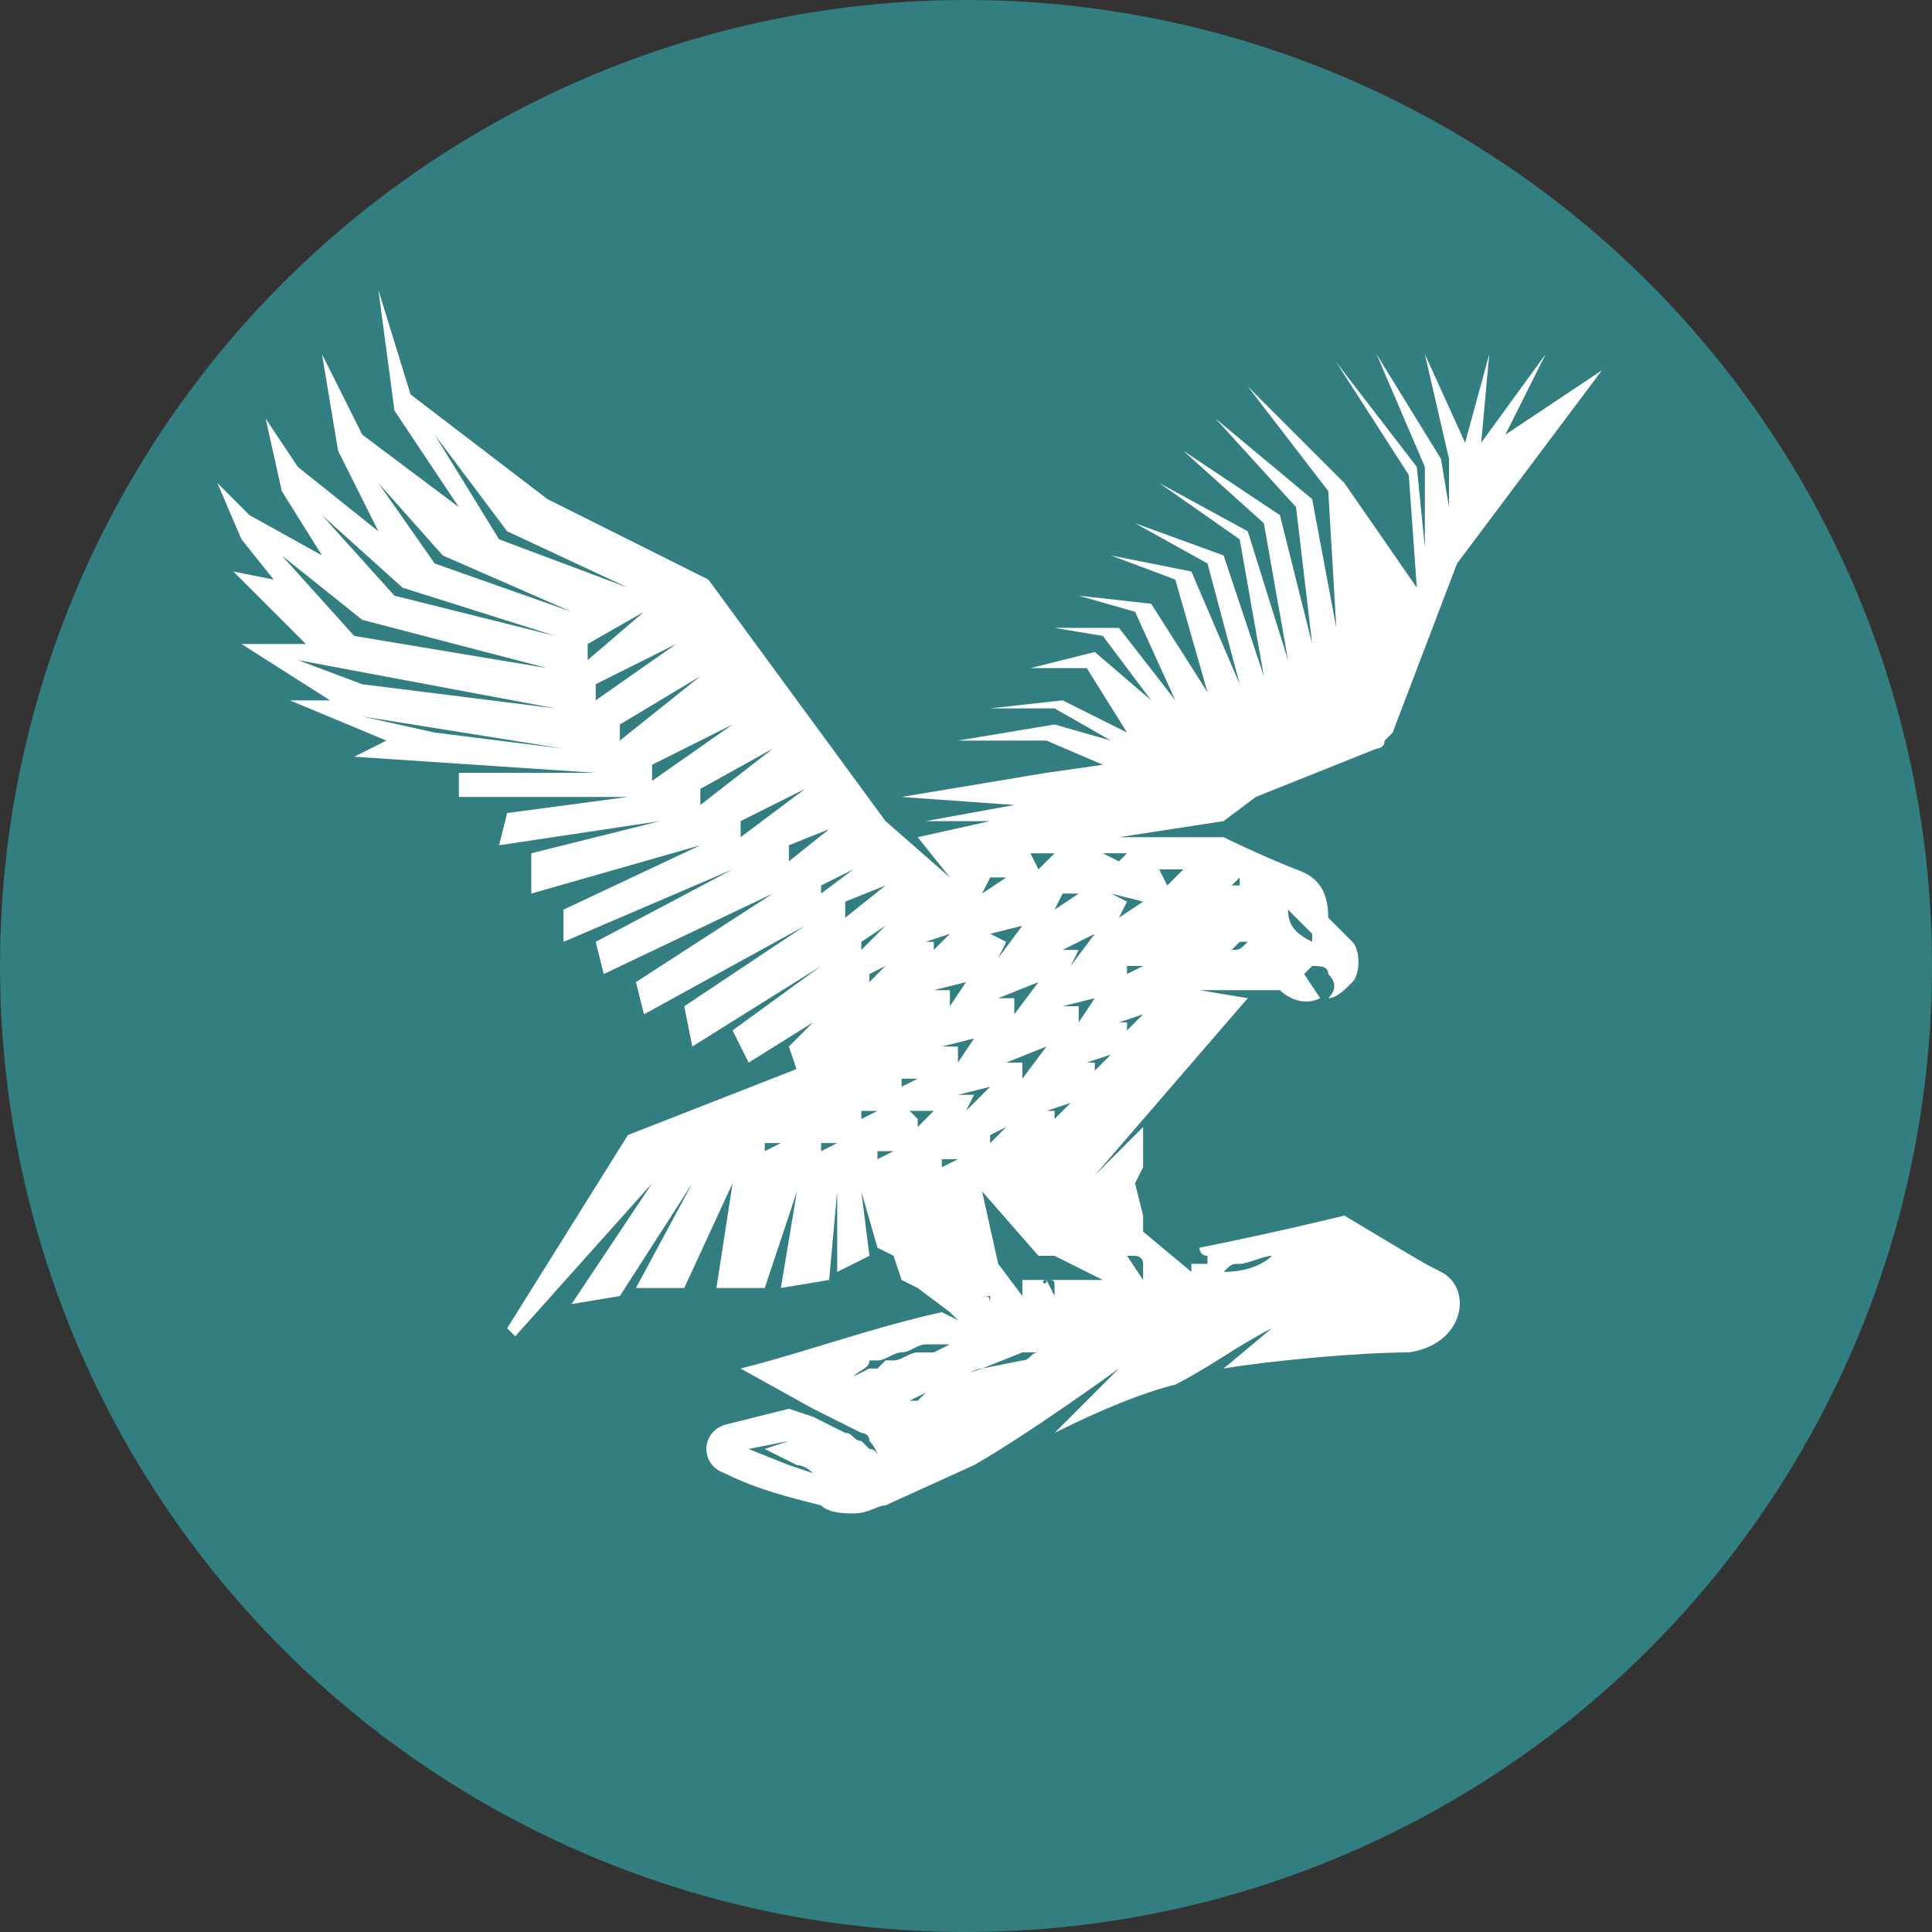 <svg viewBox="0 0 24 24" data-name="logo-stamp__premium" xmlns="http://www.w3.org/2000/svg">
  <rect x="0" y="0" width="24" height="24" fill="#333333" stroke="none"/>
  <circle cx="12" cy="12" r="12" fill="#337E81"/>
  <path fill="#fff" d="M17.9 15.8c-.2-.1-.2-.1-1.2-.7 0 0-.8.2-1.8.4 0 0 0 .1.1.1v.1h-.2v.1l-.6-.5v-.2l-.1-.4.1-.2V14l-.6.6 1.9-2.2-.6-.1h1c.1.1.3.2.5.1l-.2-.3.1-.1c.1 0 .2 0 .2.1.1.1.1.2 0 .3.1 0 .2-.1.3-.2.1-.1.1-.4 0-.5l-.3-.3c0-.3-.1-.5-.4-.6-.5-.2-.9-.4-.9-.4h-1.3l1.3-.2.4-.3 1.5-.6s.1 0 .1-.1l.1-.1.8-2.1 1.8-2.4-1.2.8.5-1-.8 1.1.1-1.1-.3 1.1-.5-1.1.3 1.3v.6l-.1-.6-.8-1.3.6 1.4v1l-.1-1-1-1.3.9 1.4.1 1.4-.9-1.3-1.2-1.2 1 1.3.1 1.7-.3-1.6-1.2-1 1 1.1.2 1.7-.4-1.6-1.2-.8 1 .9.3 1.7-.5-1.6-1.1-.6 1 .7.3 1.7-.5-1.5-1.1-.4.9.5.4 1.5-.6-1.4-1-.2.8.3.4 1.4-.7-1.1-.9-.1.7.2.5 1.1-.7-.9h-.8l.6.1.6.8-.7-.6-.8.2h.7l.5.8-.8-.4-.9.1h.8l.7.4-.7-.2-1.2.2H13l.7.3-.7.1-1.8.3 1.4.1-1.1.2h.8l-.9.2.4.5-.8-.7-2.2-3-2-1-1.7-1.3-.4-1.3.2 1.5.8 1.2-1.2-.9-.5-1 .2 1.2.5 1-1-.8-.4-.6.2.9.5.8-.9-.5-.4-.4.3.7.4.5-.5-.1.9.9H3l1.1.7h-.5l1.2.5-.4.2 3 .2H5.7v.3h2.1l-1.5.2-.1.4 2-.3-1.6.4v.5l2.1-.6-1.7.8v.4l2.1-.9-1.7.9.1.4 2.1-1-1.7 1.1.1.4 2-1.1-1.5 1 .1.5 1.6-1-1.1.8.2.4.8-.5-.3.3.1.3.2-.1.3-.1.1-.1h.2l.1-.1v-.8.8l-.1.1h-.2c-.1.1-.3.1-.4.2l-2.3.9-1.5 2.4.1.1 1.7-1.9-1 1.5.6-.1.9-1.4-.7 1.3h.6l.6-1.3-.2 1.3h.6l.4-1.2-.2 1.2.6-.1.1-1.1v1l.4-.2-.1-.8.2.7.2.1.1.3.2.1.4.3.1.1-.2-.1c-.9.2-1.7.5-2.5.7l.9.5.4.2.2.1s.1 0 .1.1c0 0 .1.1.1.2v.2-.2s0-.1-.1-.1l-.1-.1c-.1 0-.1-.1-.2-.1l-.4-.2-.3-.1-.8.2c-.3.1-.3.5 0 .6.4.2.8.3 1.2.4.1.1.3.1.4.1.2 0 .3-.1.4-.1l1.1-.5c.7-.4 1.8-1.2 1.8-1.2l-.8.8c.6-.3 1.1-.5 1.5-.6.4-.2.8-.5 1.2-.7l-.6.5c.6-.1 1.7-.2 2.3-.2.7-.1.8-.8.4-1zM16 11.3l.3.3v.1c-.2-.1-.3-.2-.3-.4zm-.7-.3s.1 0 0 0c.1 0 .1 0 0 0 .1 0 .1 0 0 0l.1-.1v.1h-.2.1c0 .1 0 .1 0 0 0 .1 0 .1 0 0zm0 .8s0-.1 0 0c0-.1 0-.1 0 0l.1-.1h.1c-.1.1-.1.1-.2.1.1 0 .1 0 0 0 .1 0 .1 0 0 0 .1 0 .1.1 0 0l.1.1v-.1h-.1zM5.4 5.4l.9 1.2 1.5.7-1.6-.6-.8-1.3zM4 6.4l1 .9 1.9.6-2-.5-.9-1zm-.5.5 1 .8 2.3.6-2.4-.4-.9-1zm.2 1.3 3.2.6-2.4-.3-.8-.3zM7 9.3l-1.6-.2-.9-.2 2.5.4zm.1-1.7L5.4 7l-.7-1 .8.9 1.6.7zm.2.6v-.4.2l.7-.4-.7.6zm.1.5v-.4.2l1-.5-1 .7zm.3.5v-.4.2l1-.6-1 .8zm.4.5v-.4.2l1-.5-1 .7zm.6.3v-.4.2l.9-.5-.9.7zm.5.4V10v.2l.8-.4-.8.6zm.6.3v-.4.2l.5-.2-.5.4zm.4.4v-.3.2l.4-.2-.4.3zm.3.3v-.3.1l.5-.2-.5.4zm.3.8V12v.1l.2-.1-.2.2zm-.1-.4v-.2.1l.3-.2-.3.3zm-1.2 2.5v-.1h-.1.3l-.2.1zm.7 0v-.1h-.1.3l-.2.1zm.2 4.1-.3-.1-.3-.1-.5-.2.5-.1-.3.1.4.2c.1 0 .2.1.2.1l.3.1zm2.7-4.5v-.1H13l.3-.1-.2.2zm-.6-.7.5-.2-.3.4v-.2h-.2zm-.2.9.2-.1-.2.2v-.1zm.1-1.7.5-.2-.3.4v-.2h-.2zm1.2.9v-.1h-.1l.3-.1-.2.2zm.4-1.2V12h-.1.3l-.2.1zm.4-1.3h.3l-.2.2-.1-.2zm-.2 1.8-.2.2v-.1h-.1l.3-.1zm0-1.4-.3.2.1-.2-.2-.1.4.1zm-.5-.6h.3l-.2.2.1-.1-.2-.1zm-.1 1.8-.2.3v-.2h-.2l.4-.1zm0-.8-.3.4.1-.2h-.2l.4-.2zm-.2-.5-.3.2.1-.2H13h.4zm-.6-.5h.3l-.2.2-.1-.2zm-.1.9-.3.4.1-.2-.2-.1.4-.1zm-.8 2.1.4-.1-.3.3.1-.2h-.2zm.2-2.7h.4l-.3.2.1-.2h-.2zm0 2-.2.3V13h-.2l.4-.1zm-.1-.7-.2.3v-.2h-.2l.4-.1zm-.5-.5.3-.1-.2.2v-.1h-.1zm-.8 2.2v-.1h-.1.3l-.2.1zm.2.5v-.1h-.1.3l-.2.1zm.3-.9v-.1h-.1.3l-.2.1zm.2.5v-.1l-.1-.1h.3l-.2.2zm.3.5v-.1h-.1.3l-.2.1zm-1.1 2.6h-.4.4c.1-.1.2-.1.2-.2h.1c.1 0 .2-.1.3-.1.1 0 .2-.1.3-.1h.5-.2l-.2.1h-.2c-.1 0-.2.1-.3.1H11l-.1.1h-.1l-.2.1zm2.7-.5-.3.1-.1.1c-.1 0-.1.1-.2.1l-.5.1-.3.1-.2.1c-.1 0-.1 0-.1.1h-.1l-.1.1h-.1c-.1 0-.1 0-.2.1h-.2.2l.2-.1.2-.1h.1l.1-.1.2-.1c.1 0 .2-.1.3-.1l.5-.2h.2l.2-.1.2-.1.1-.1-.1.1zm-1.1-.5c.1 0 .1 0 0 0 .1 0 .1 0 0 0 .1 0 .1 0 0 0h.1v.2c0-.2 0-.2-.1-.2zm.8-.2s.1 0 0 0c.1 0 .1 0 .1.1v.1l-.1-.2c0 .1 0 .1 0 0 0 .1-.1 0 0 0h-.3v.2l-.3-.4-.2-.9.7.8h.2l.6.3H13zm1-.3c.1 0 .1 0 0 0 .1 0 .1 0 0 0h.1s.1 0 .1.1v.2l-.2-.3zm.9.6h-.1c-.1 0-.2.1-.3.1-.1 0-.2 0-.3.1h-.1.1c.1 0 .2-.1.3-.1h.4v-.1zm.3-.4c.1-.1.1-.1.2-.1s.3-.1.4-.1h.6-.6c-.1.1-.3.2-.6.2zm1.8 0h-1.6 1.8-.2z"/>
</svg>
